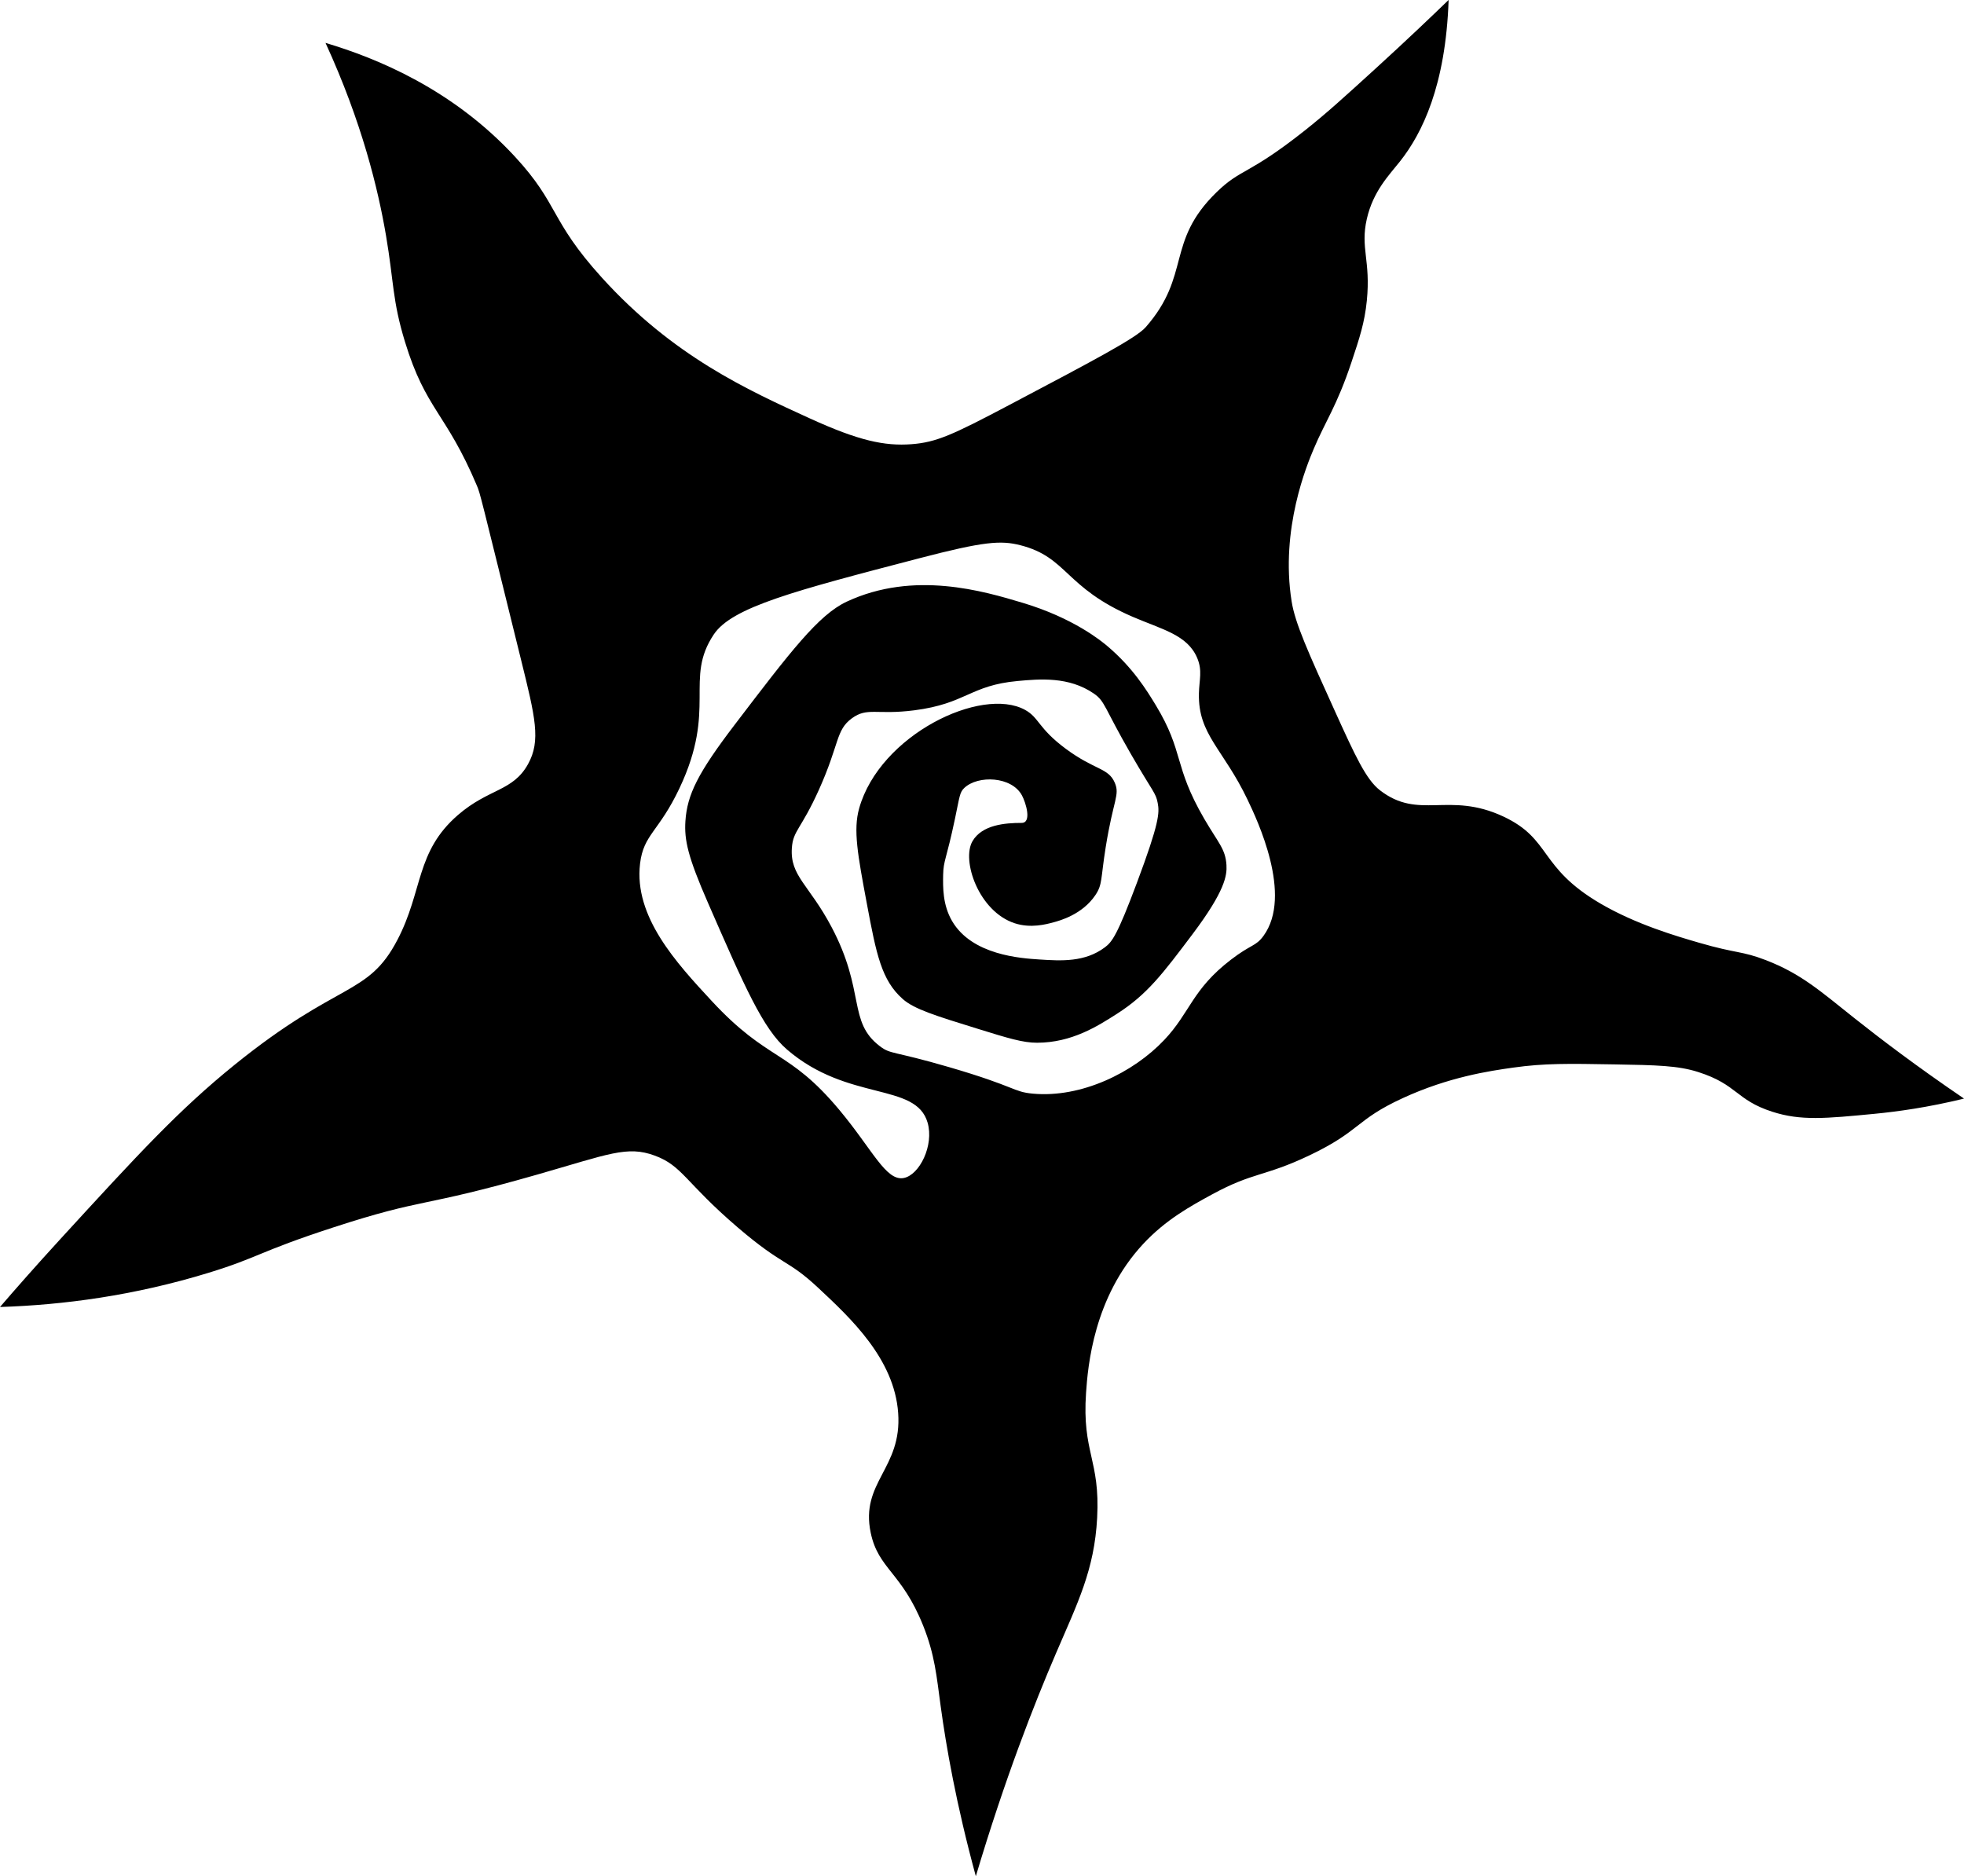 <?xml version="1.0" encoding="UTF-8"?>
<svg id="Capa_2" data-name="Capa 2" xmlns="http://www.w3.org/2000/svg" viewBox="0 0 712.57 680.74">
  <g id="Capa_1-2" data-name="Capa 1">
    <path d="M525.56,0c-6.41,6.21-15.44,14.8-26.47,24.87-11.83,10.79-17.9,16.3-25.67,22.46-20.7,16.4-23.06,13.65-32.09,22.46-18.49,18.04-9.05,30-25.67,48.94-3.42,3.9-18.86,12.05-49.72,28.33-20.27,10.7-26.21,13.42-35.19,14.1-9.82.74-19.16-1.26-36.76-9.28-23.01-10.49-49.86-22.72-75.65-51.18-19.02-20.99-15.39-26.45-31.58-43.94-22.55-24.36-49.78-35.57-68.66-41.2,13.23,28.84,19.08,53,21.97,70.03,2.85,16.8,2.25,23.36,6.87,38.45,7.57,24.75,14.83,25.53,26.09,52.18,1.21,2.85,1.1,2.79,16.02,63.18,5.15,20.84,7.25,29.31,2.53,37.83-5.54,9.98-14.21,8.76-25.42,18.46-15.42,13.34-12.62,27.42-21.97,45.31-10.76,20.61-21.09,14.62-59.05,45.31-20.36,16.47-34.98,32.41-63.17,63.17-9.23,10.07-16.74,18.64-21.97,24.72,23.15-.74,48.71-4.16,75.52-12.36,18.4-5.63,18.16-7.63,45.31-16.48,33.94-11.06,30.89-6.83,74.15-19.22,25.97-7.44,32.58-10.55,42.57-6.87,10.13,3.73,11.08,9.79,30.16,26.1,16.54,14.15,17.92,11.39,29.08,21.81,11.95,11.16,27.66,25.84,29.08,45.44,1.47,20.26-13.85,25.08-9.95,43.55,2.78,13.16,11.29,14.25,19.04,33.69,4.23,10.62,4.83,18.19,6.32,29.08,1.99,14.62,5.61,35.53,12.77,61.79,10.53-35.36,21.14-62.38,29.08-80.88,7.88-18.35,13.94-30.23,14.94-49.18,1.12-21.15-5.52-23.62-4.03-45.33.66-9.59,2.72-34.69,20.75-54.04,8.2-8.8,17.17-13.7,24.99-17.96,14.95-8.15,18.96-6.38,35.19-14.1,18.81-8.94,16.69-12.87,33.95-20.81,16.7-7.69,31.4-9.86,40.14-11.09,11.33-1.59,19.79-1.45,36.73-1.16,15.26.26,23.03.43,30.32,2.76,14.37,4.58,13.61,10.13,26.92,14.42,10.33,3.33,19.28,2.47,37.17.74,8.11-.78,19.25-2.3,32.39-5.51-17.33-11.78-30.66-21.95-39.73-29.15-12.39-9.84-19.32-16.11-32.13-21.07-8.89-3.44-10.48-2.32-24.23-6.32-8.26-2.4-22.87-6.65-35.82-14.22-22.59-13.21-17.65-23.38-35.29-31.61-19.81-9.23-30.55,1.49-44.73-9.51-5.01-3.89-8.91-12.33-16.49-29.06-9.51-20.98-14.27-31.47-15.54-39.44-4.2-26.37,5.67-49.78,8.02-55.36,4.2-9.97,8.4-15.58,13.64-31.29,2.99-8.96,4.82-14.47,5.62-22.46,1.46-14.64-2.42-19.08,0-29.68,2.32-10.13,8.1-15.88,12.03-20.86,8.03-10.15,16.58-27.44,17.65-58.56ZM434.99,251.7c-.34,14.81,8.88,20.05,17.68,38.52,3.44,7.21,16.49,34.61,5.74,49.34-2.82,3.87-4.46,2.98-11.83,8.65-14.08,10.81-14.71,19.09-24.16,29.09-11.29,11.95-30.18,21.1-47.65,19.5-7.36-.67-5.89-2.46-30.3-9.59-20.77-6.06-21.24-4.59-25.23-7.62-11.77-8.94-5.1-19.8-17.6-43.36-8.13-15.32-15.02-18.39-14.34-28.53.43-6.43,3.3-6.67,9.84-21.21,7.52-16.72,6.04-21.54,11.93-25.87,5.63-4.13,8.92-1.15,22.61-2.9,18.9-2.42,20.24-9.06,37.55-10.64,7.95-.73,18.57-1.7,27.66,4.57,4.08,2.82,3.61,4.91,13.38,21.86,8.15,14.13,9.04,14.01,9.77,17.84.68,3.54.6,7.19-7.57,29-7.15,19.09-9,21.39-11.58,23.34-7.26,5.48-15.96,4.93-23.69,4.43-6.87-.44-24.56-1.58-31.78-13.97-3.43-5.9-3.31-12.31-3.23-16.74.1-5.29,1.17-5.48,4.29-20.36,1.73-8.22,1.7-9.59,3.4-11.19,4.99-4.68,17.14-4.21,20.89,2.7,1.43,2.63,3.68,10-.11,10-6.1,0-14.31.7-17.8,6.59-4.13,6.97,2.23,25.55,15.29,29.82,5.82,1.9,11.39.39,14.13-.35,2.28-.62,10.4-2.82,15.14-9.86,2.62-3.88,1.89-5.79,3.75-17.41,2.78-17.34,5.21-18.9,3.28-23.39-2.34-5.44-7.26-4.49-17.82-12.33-10-7.43-9.56-11.23-14.71-14.07-15.8-8.7-52.7,9.05-60.2,35.71-2.21,7.86-.54,16.79,2.8,34.65,3.44,18.39,5.31,27.72,13,34.53,4.15,3.68,11.87,6.06,27.31,10.84,10.87,3.37,16.3,5.05,21.46,5.03,12.6-.03,21.9-5.99,28.92-10.47,10.98-7.02,16.58-14.47,27.46-28.92,11.83-15.72,12.53-21.32,12.31-25.07-.35-5.91-3.01-8.07-8.14-16.92-11.19-19.32-7.15-23.98-17.5-41.08-3.33-5.5-8.38-13.68-17.59-21.47-2.16-1.82-12.27-10.16-30.71-15.68-14.15-4.24-39.45-11.81-63.84-.42-10.25,4.79-20.41,18.11-40.71,44.74-13.28,17.42-17.18,25.28-17.81,34.87-.45,6.92.91,13,8.19,29.67,13.3,30.46,19.95,45.7,28.65,53.2,22.1,19.06,46.75,11.81,51.02,26.51,2.41,8.27-2.94,19.04-8.66,20.12-6.44,1.22-11.29-10.26-23.33-24.68-18.57-22.24-25.7-17.28-46.4-39.63-12.69-13.7-28.21-30.46-25.93-49.72,1.27-10.72,6.79-11.49,14.32-27.42,13.72-29.03,1.57-39.53,12.45-55.79,6.63-9.89,29.21-15.79,74.37-27.57,23.68-6.18,29.74-6.6,36.92-4.76,17.07,4.38,15.94,15.26,40.62,25.93,10.61,4.59,19.94,6.52,23.48,15,1.93,4.61.72,7.75.6,12.92Z"/>
  </g>
</svg>
